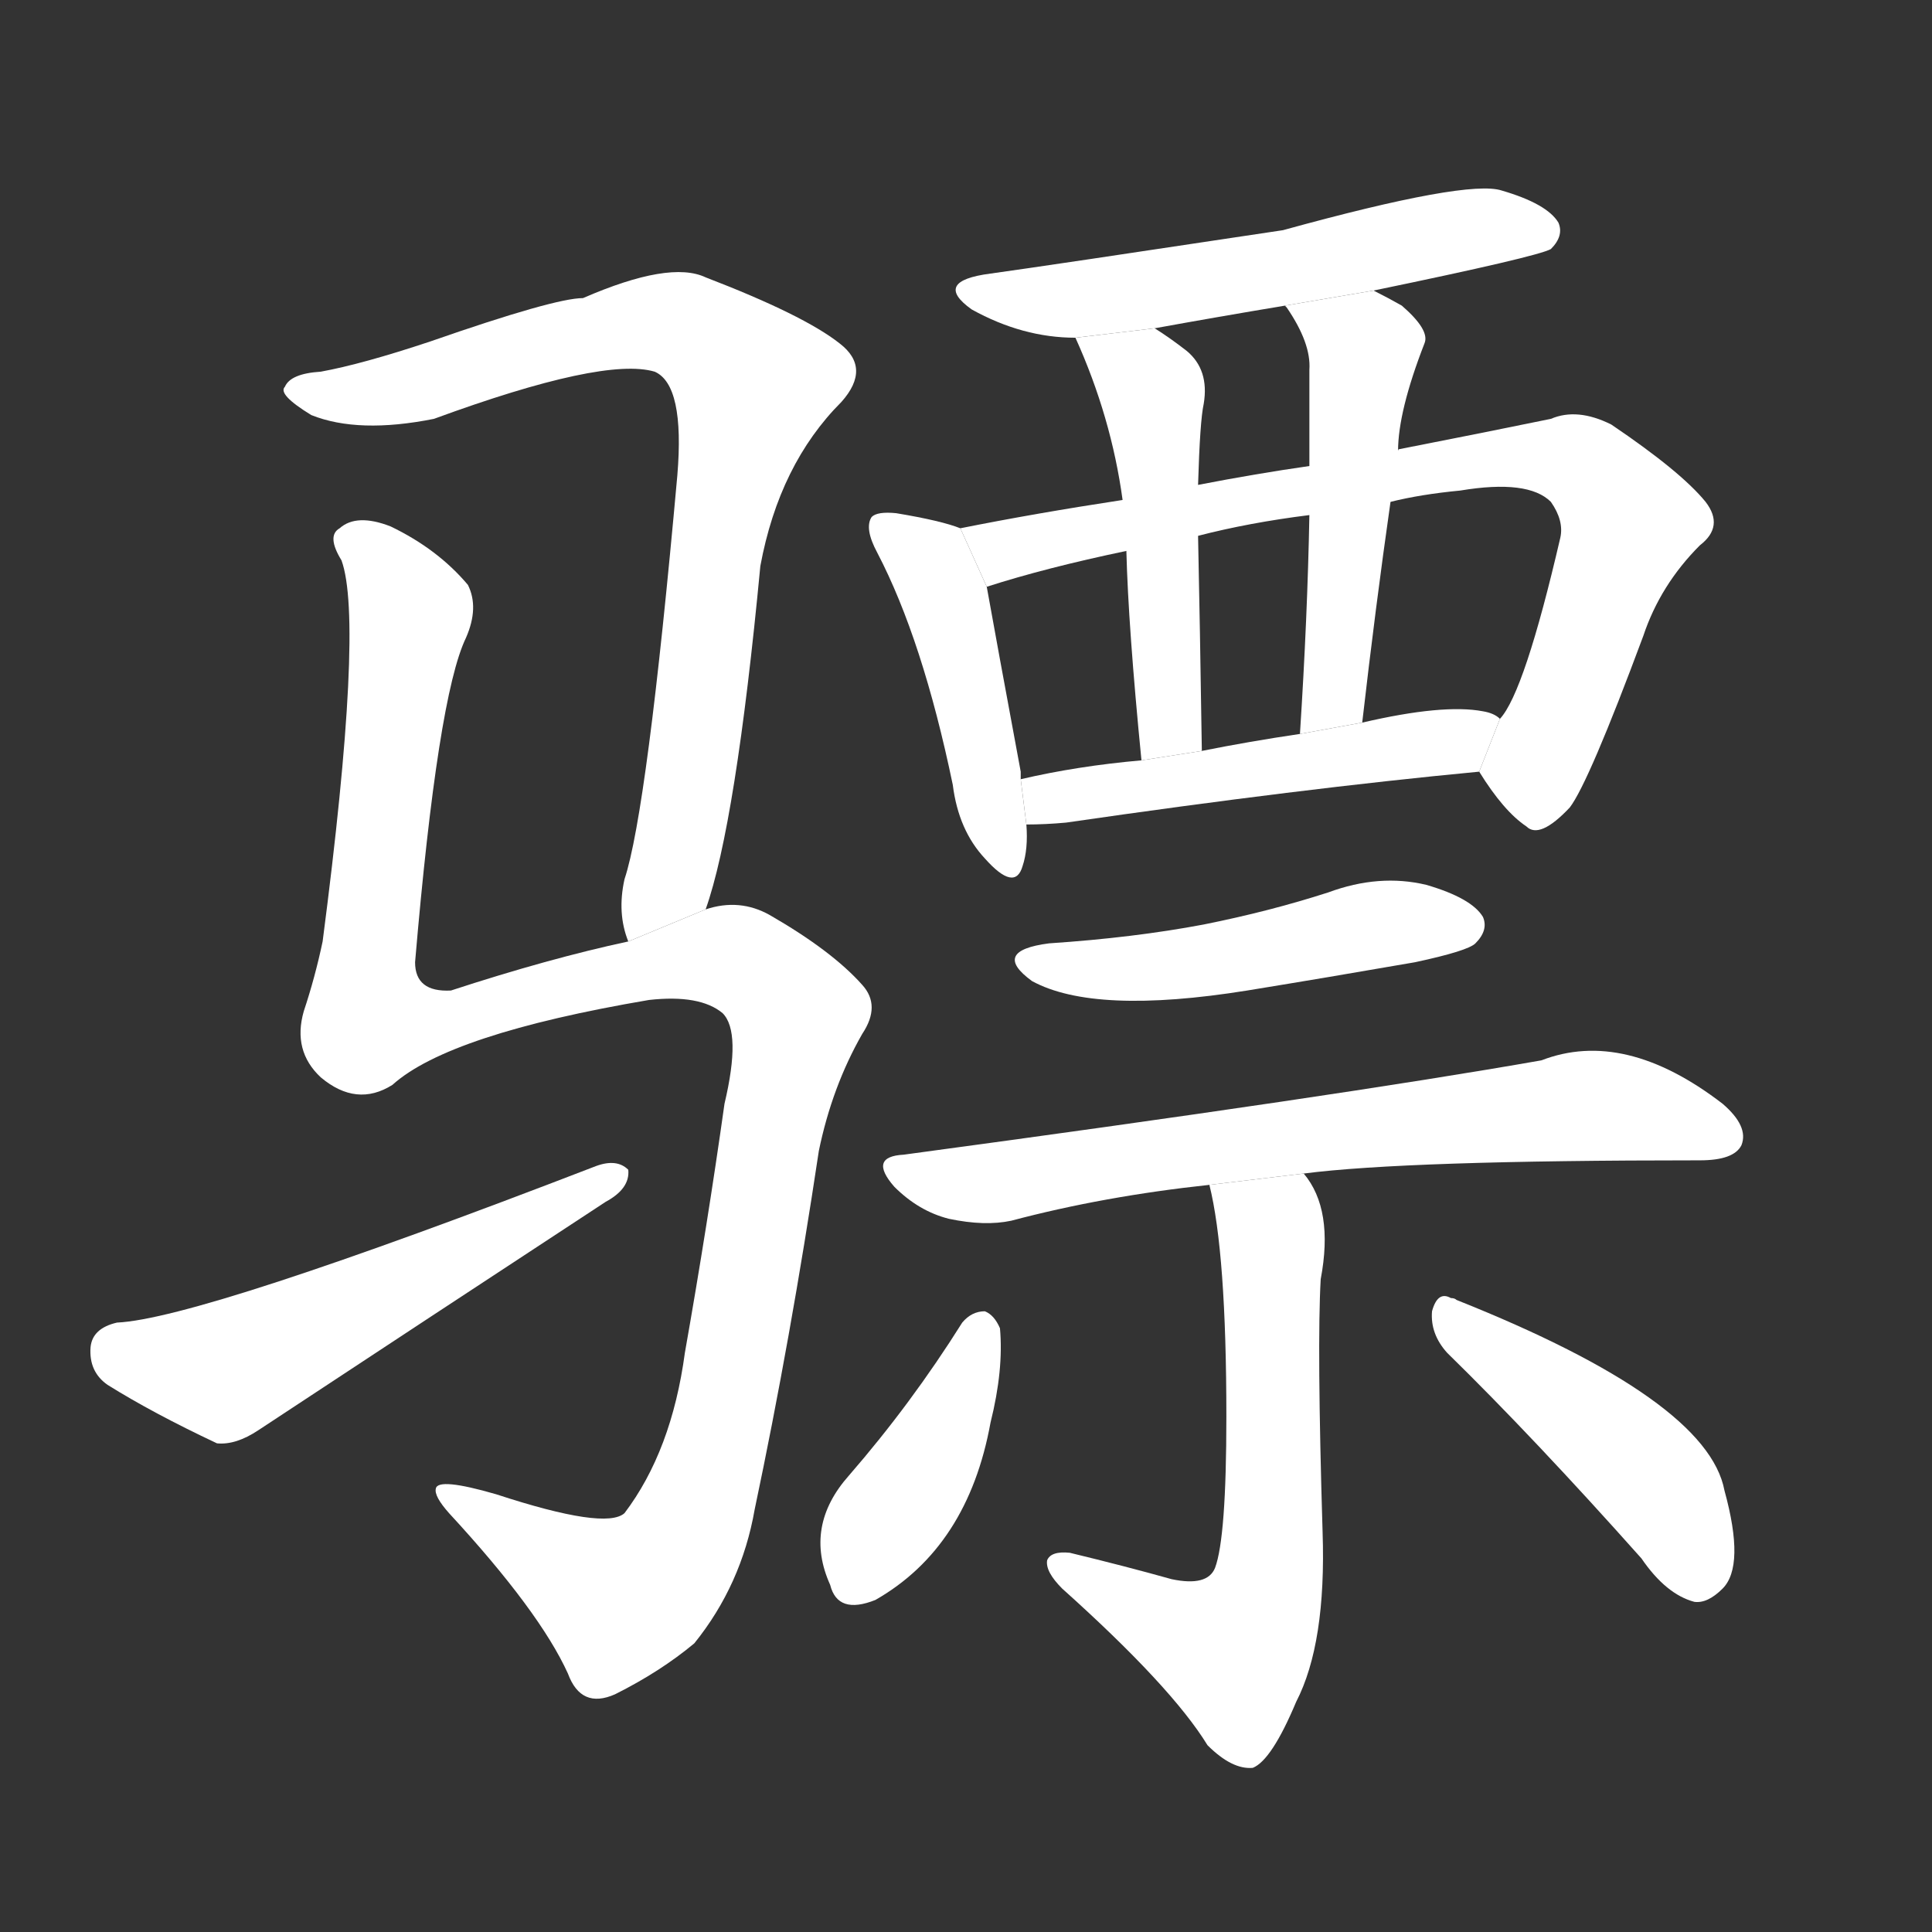 <!-- u9aa0_biao1_simp_charger_steed_swift_valiant -->
<!-- 9AA0 -->
<!--  -->
<!--  -->
<svg viewBox="0 0 1024 1024">
  <rect x="0" y="0" width="1024" height="1024" fill="#333333" stroke="none"/>
  <g transform="scale(1, -1) translate(0, -900)">
    <path fill="#FFFFFF" d="M 374 418 Q 390 463 403 600 Q 413 654 446 687 Q 462 705 445 718 Q 426 733 374 753 Q 355 762 309 742 Q 294 742 228 719 Q 192 707 170 703 Q 154 702 151 695 Q 147 691 165 680 Q 190 670 230 678 Q 320 711 347 703 Q 363 696 359 648 Q 343 470 331 434 Q 327 416 333 401 L 374 418 Z"></path>
    <path fill="#FFFFFF" d="M 333 401 Q 291 392 239 375 Q 220 374 220 390 Q 232 531 247 562 Q 254 578 248 590 Q 232 609 207 621 Q 189 628 180 620 Q 173 616 181 603 Q 193 570 171 401 Q 167 382 161 364 Q 155 343 170 329 Q 189 313 208 325 Q 238 352 344 370 Q 371 373 383 363 Q 393 353 384 315 Q 375 251 363 183 Q 356 131 331 98 Q 321 89 263 108 Q 232 117 231 111 Q 230 107 238 98 Q 286 46 301 13 Q 308 -6 326 2 Q 350 14 368 29 Q 393 60 400 100 Q 419 190 434 290 Q 441 324 457 352 Q 467 367 457 378 Q 441 396 408 415 Q 392 424 374 418 L 333 401 Z"></path>
    <path fill="#FFFFFF" d="M 62 199 Q 49 196 48 186 Q 47 173 57 166 Q 81 151 115 135 Q 125 134 137 142 Q 228 202 321 263 Q 334 270 333 280 Q 327 286 316 282 Q 106 201 62 199 Z"></path>
    <path fill="#FFFFFF" d="M 728 746 Q 815 764 822 768 Q 829 775 826 782 Q 820 792 796 799 Q 778 805 680 778 Q 554 759 525 755 Q 494 751 515 736 Q 542 721 570 721 L 612 726 Q 645 732 681 738 L 728 746 Z"></path>
    <path fill="#FFFFFF" d="M 509 620 Q 499 624 475 628 Q 465 629 462 626 Q 458 620 465 607 Q 489 561 505 484 Q 508 460 522 445 Q 538 427 542 441 Q 545 450 544 463 L 541 487 Q 541 488 541 491 Q 528 561 523 589 L 509 620 Z"></path>
    <path fill="#FFFFFF" d="M 784 491 Q 797 470 809 462 Q 816 455 832 472 Q 842 485 871 563 Q 880 590 901 611 Q 914 621 904 634 Q 891 650 854 675 Q 836 684 822 678 Q 788 671 742 662 Q 741 662 741 661 L 694 653 Q 666 649 635 643 L 595 635 Q 549 628 509 620 L 523 589 Q 554 599 597 608 L 635 616 Q 662 623 694 627 L 737 634 Q 753 638 774 640 Q 810 646 822 634 Q 829 624 827 615 Q 808 533 795 519 L 784 491 Z"></path>
    <path fill="#FFFFFF" d="M 570 721 Q 589 679 595 635 L 597 608 Q 598 568 605 497 L 637 502 Q 636 569 635 616 L 635 643 Q 636 677 638 686 Q 641 704 629 714 Q 620 721 612 726 L 570 721 Z"></path>
    <path fill="#FFFFFF" d="M 741 661 Q 741 682 755 718 Q 758 725 743 738 Q 736 742 728 746 L 681 738 L 682 737 Q 695 718 694 704 Q 694 679 694 653 L 694 627 Q 693 573 689 511 L 722 517 Q 729 578 737 634 L 741 661 Z"></path>
    <path fill="#FFFFFF" d="M 544 463 Q 554 463 565 464 Q 689 482 784 491 L 795 519 Q 792 522 786 523 Q 765 527 722 517 L 689 511 Q 662 507 637 502 L 605 497 Q 571 494 541 487 L 544 463 Z"></path>
    <path fill="#FFFFFF" d="M 556 400 Q 525 396 547 380 Q 580 362 661 375 Q 704 382 750 390 Q 778 396 782 400 Q 789 407 786 414 Q 780 424 756 431 Q 731 437 704 427 Q 673 417 638 410 Q 601 403 556 400 Z"></path>
    <path fill="#FFFFFF" d="M 691 278 Q 745 285 901 285 Q 919 285 923 293 Q 927 303 913 315 Q 861 355 817 338 Q 709 319 479 288 Q 460 287 474 271 Q 487 258 503 254 Q 522 250 536 253 Q 585 266 641 272 L 691 278 Z"></path>
    <path fill="#FFFFFF" d="M 641 272 Q 650 236 650 149 Q 650 85 644 69 Q 640 59 621 63 Q 596 70 567 77 Q 557 78 555 73 Q 554 67 563 58 Q 621 6 640 -25 Q 653 -38 664 -37 Q 674 -33 687 -2 Q 703 29 701 88 Q 698 187 700 222 Q 707 259 691 278 L 641 272 Z"></path>
    <path fill="#FFFFFF" d="M 510 199 Q 483 156 450 118 Q 426 91 440 60 Q 444 44 464 52 Q 513 80 525 146 Q 532 174 530 196 Q 527 203 522 205 Q 515 205 510 199 Z"></path>
    <path fill="#FFFFFF" d="M 767 183 Q 813 138 870 74 Q 883 55 898 51 Q 905 50 913 58 Q 925 70 914 110 Q 905 158 772 211 Q 771 212 769 212 Q 762 216 759 205 Q 758 193 767 183 Z"></path>
  </g>
</svg>
